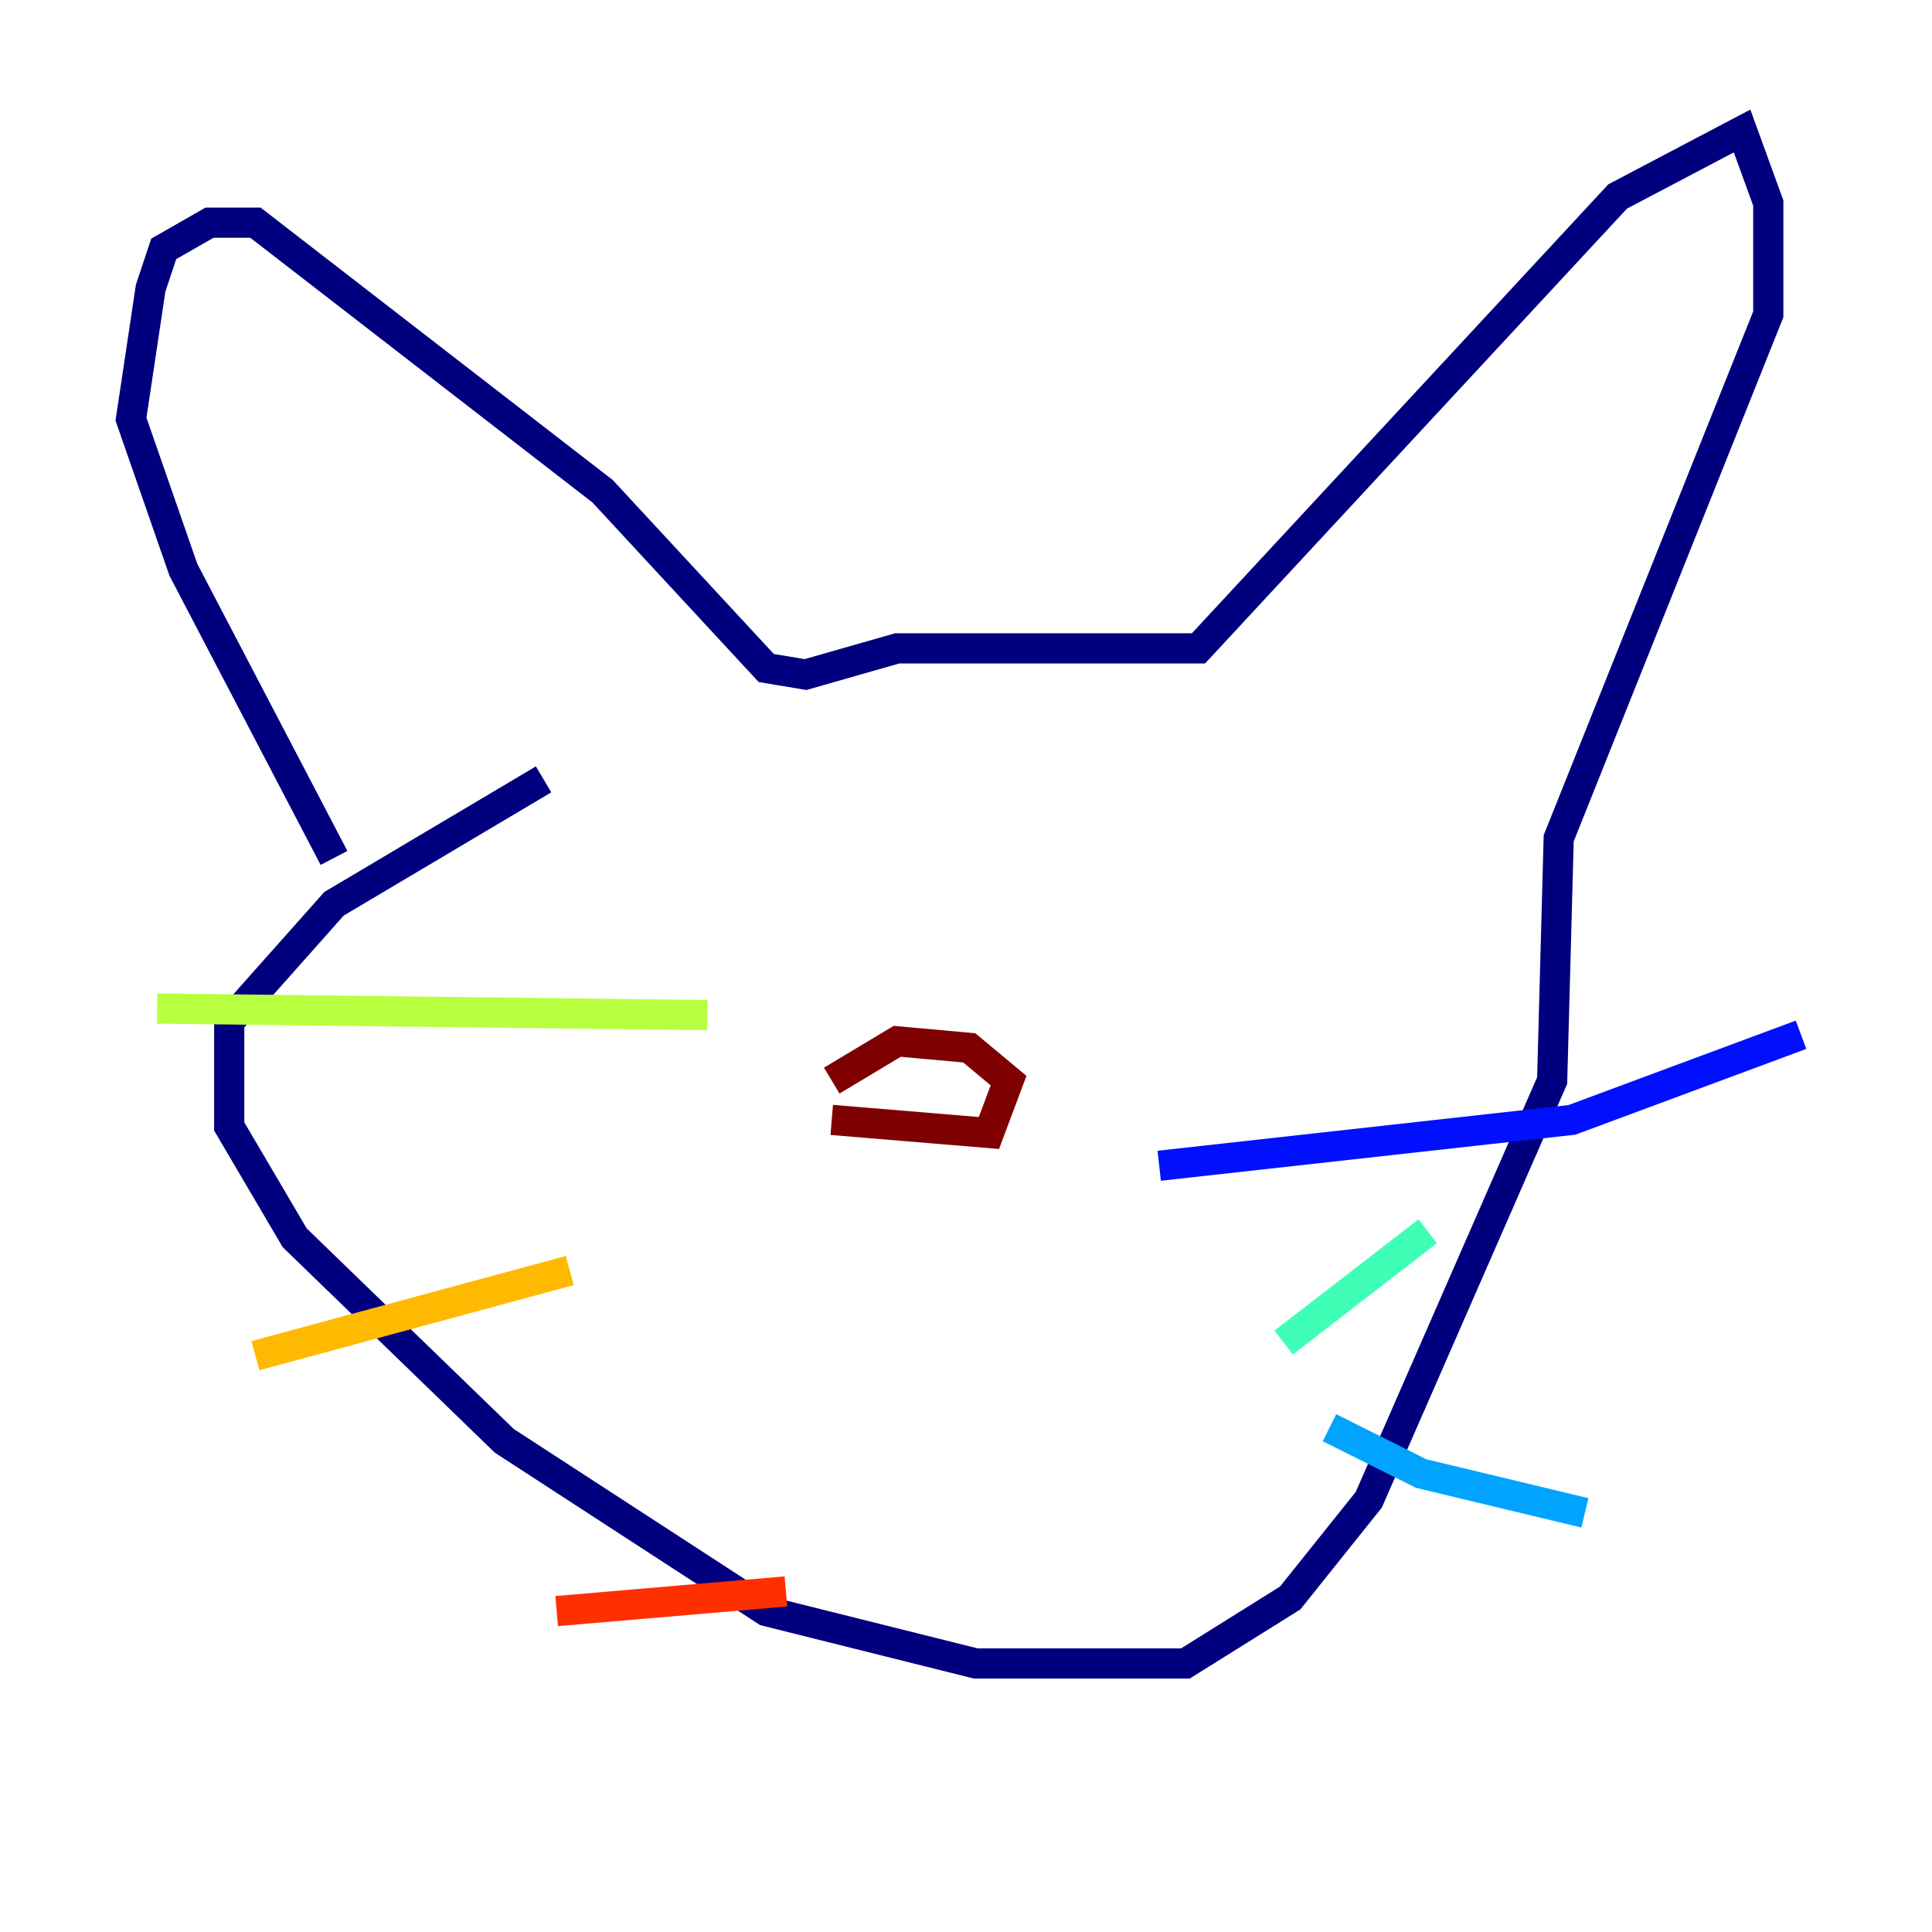<?xml version="1.0" encoding="utf-8" ?>
<svg baseProfile="tiny" height="128" version="1.2" viewBox="0,0,128,128" width="128" xmlns="http://www.w3.org/2000/svg" xmlns:ev="http://www.w3.org/2001/xml-events" xmlns:xlink="http://www.w3.org/1999/xlink"><defs /><polyline fill="none" points="22.129,56.841 12.149,37.749 8.678,27.77 9.98,19.091 10.848,16.488 13.885,14.752 16.922,14.752 39.919,32.542 50.766,44.258 53.37,44.691 59.444,42.956 79.403,42.956 107.173,13.017 115.417,8.678 117.153,13.451 117.153,20.827 103.268,55.539 102.834,71.593 90.685,99.363 85.478,105.871 78.536,110.21 64.651,110.21 50.766,106.739 33.41,95.458 19.525,82.007 15.186,74.63 15.186,67.688 22.129,59.878 36.014,51.634" stroke="#00007f" stroke-width="2" /><polyline fill="none" points="76.8,77.234 104.136,74.197 119.322,68.556" stroke="#0010ff" stroke-width="2" /><polyline fill="none" points="88.081,94.59 94.156,97.627 105.003,100.231" stroke="#00a4ff" stroke-width="2" /><polyline fill="none" points="85.044,88.949 94.59,81.573" stroke="#3fffb7" stroke-width="2" /><polyline fill="none" points="46.861,67.254 10.414,66.82" stroke="#b7ff3f" stroke-width="2" /><polyline fill="none" points="37.749,84.176 16.922,89.817" stroke="#ffb900" stroke-width="2" /><polyline fill="none" points="52.068,105.437 36.881,106.739" stroke="#ff3000" stroke-width="2" /><polyline fill="none" points="55.105,74.197 65.519,75.064 66.82,71.593 64.217,69.424 59.444,68.99 55.105,71.593" stroke="#7f0000" stroke-width="2" /></svg>